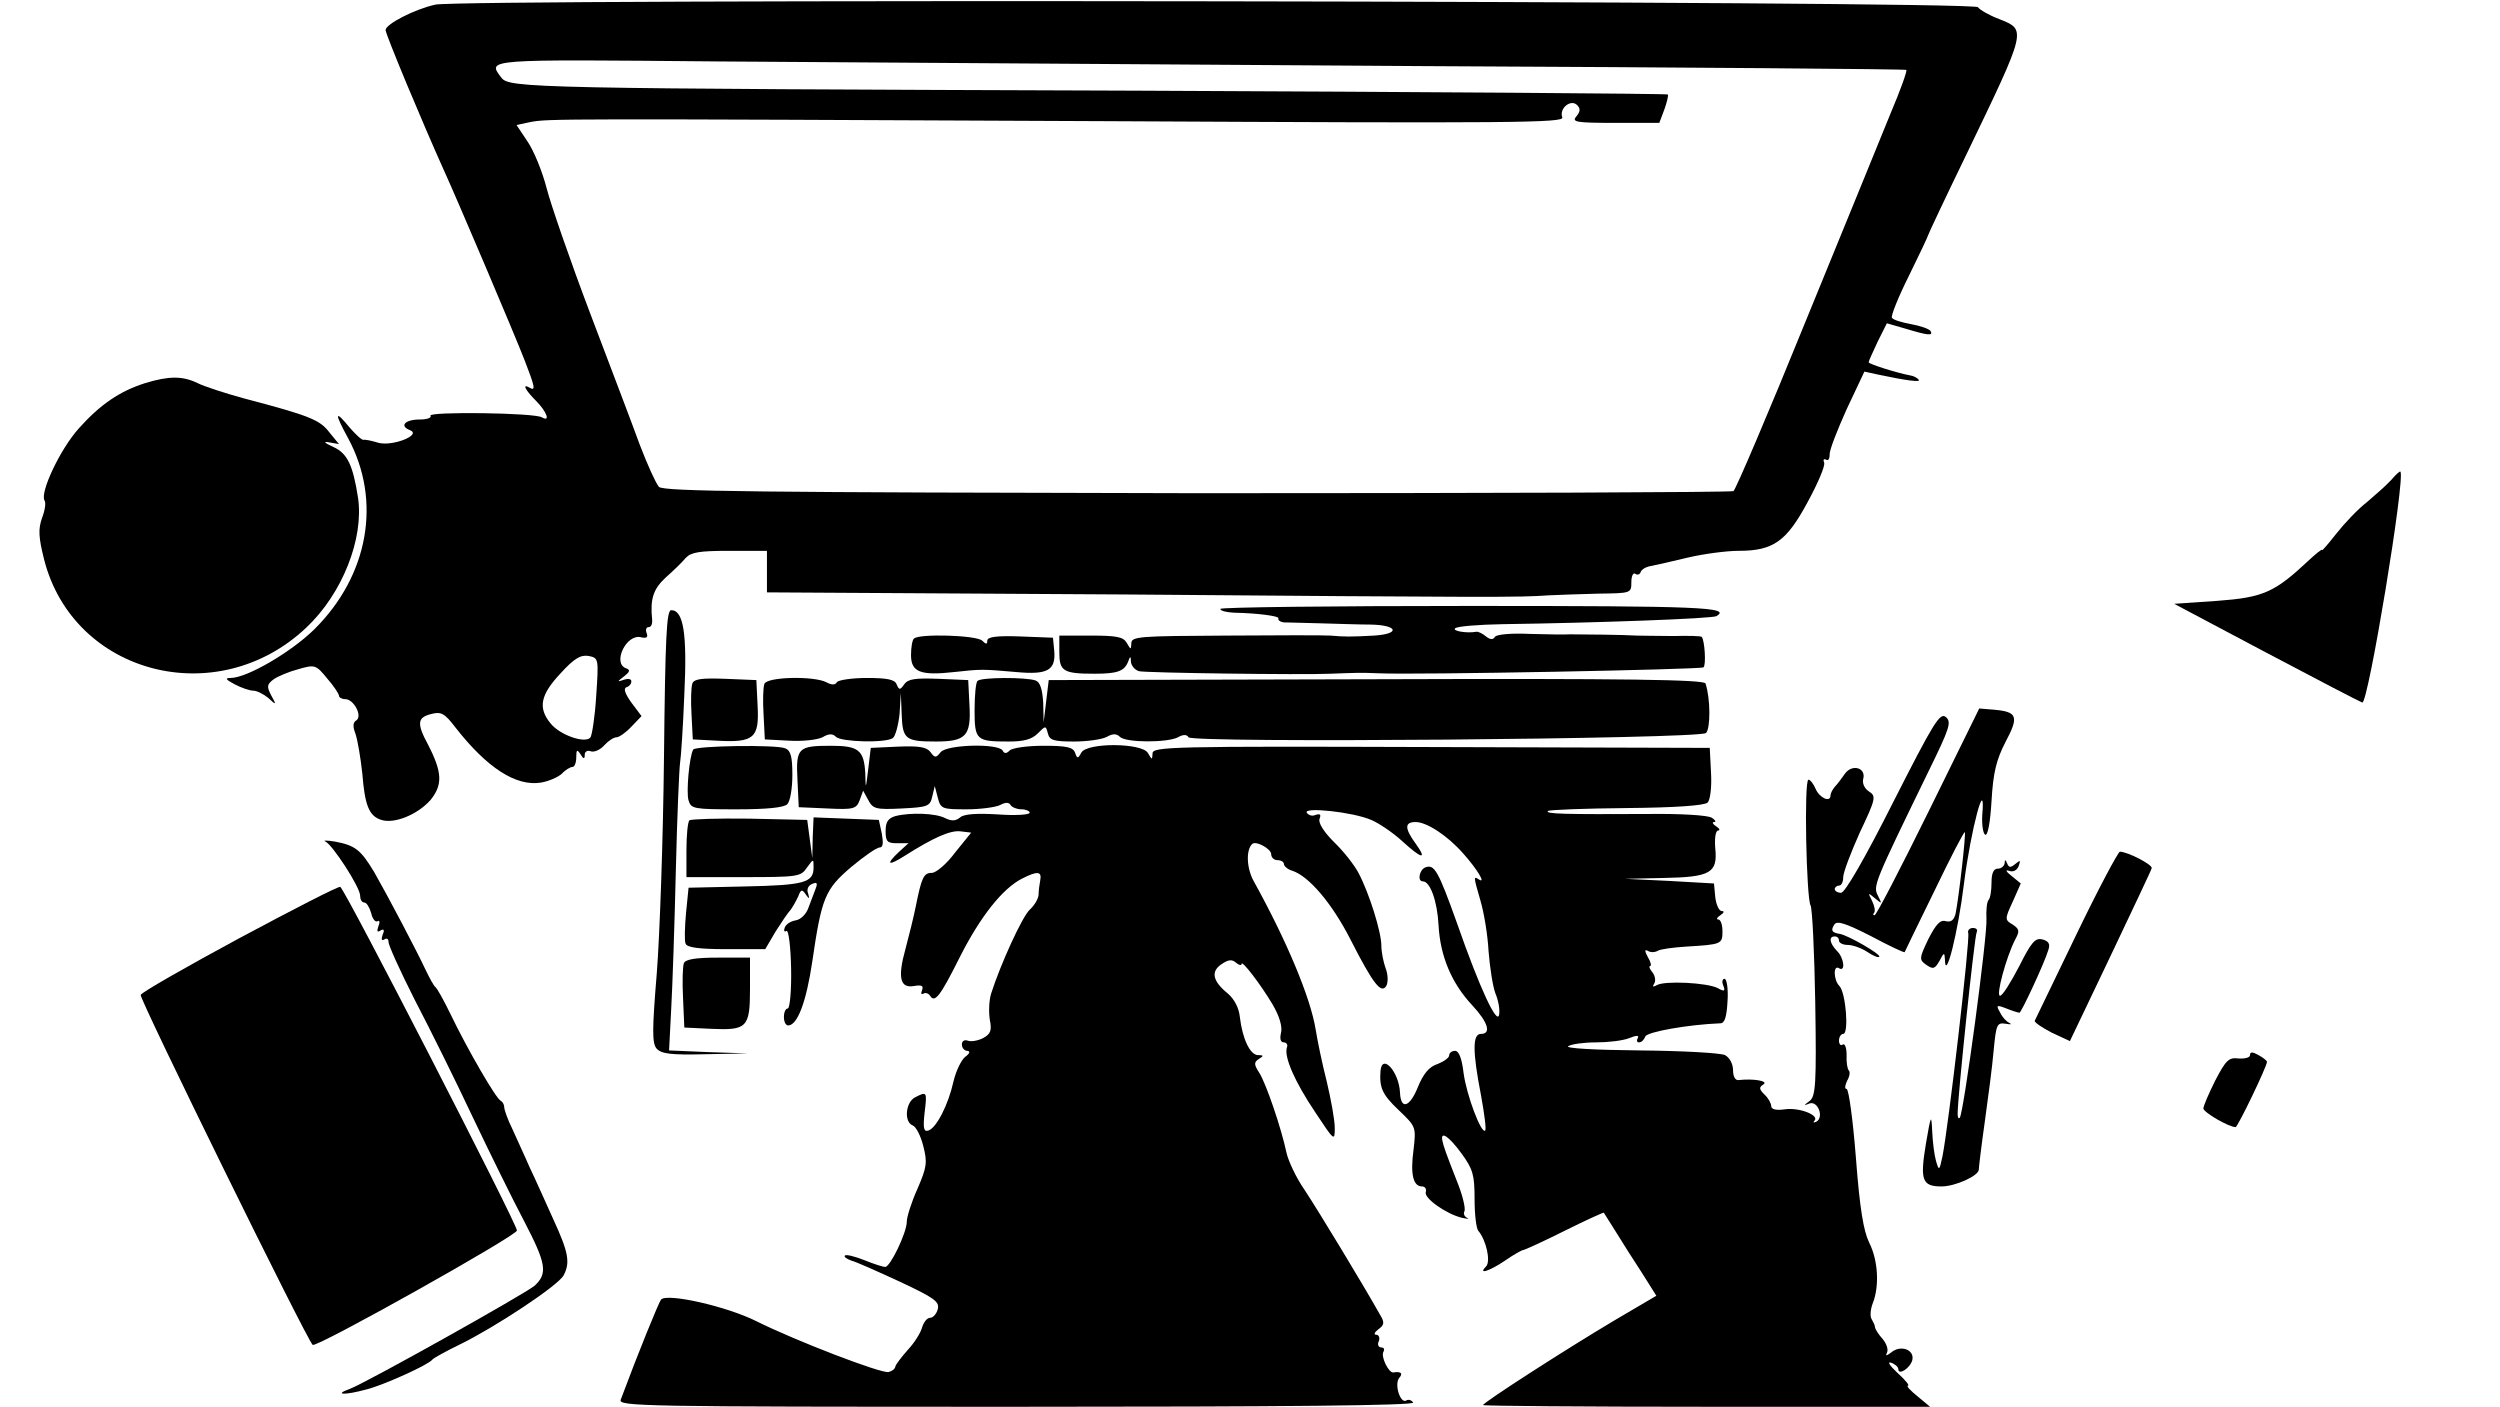 <?xml version="1.0" standalone="no"?>
<!DOCTYPE svg PUBLIC "-//W3C//DTD SVG 20010904//EN"
 "http://www.w3.org/TR/2001/REC-SVG-20010904/DTD/svg10.dtd">
<svg version="1.0" xmlns="http://www.w3.org/2000/svg"
 width="590pt" height="332pt" viewBox="0 0 590 332"
 preserveAspectRatio="xMidYMid meet">
<g transform="translate(0,332) scale(0.1,-0.1)"
fill="#000000" stroke="none">
<path d="M1027 3309 c-49 -11 -117 -46 -117 -60 0 -10 88 -221 139 -334 28
-61 165 -383 189 -445 24 -62 27 -74 12 -65 -19 11 -10 -6 15 -31 25 -25 35
-51 14 -39 -16 11 -269 14 -263 4 3 -5 -8 -9 -25 -9 -35 0 -49 -15 -24 -25 30
-11 -40 -39 -74 -30 -16 5 -31 8 -35 7 -4 -1 -18 12 -32 28 -36 44 -38 37 -4
-25 79 -147 48 -323 -80 -450 -55 -54 -159 -115 -198 -115 -14 0 -11 -4 10
-15 15 -8 35 -15 44 -15 8 0 24 -8 35 -17 19 -18 20 -17 7 6 -11 21 -10 26 6
38 10 7 36 18 59 24 38 11 41 10 67 -22 16 -18 28 -37 28 -41 0 -4 7 -8 15 -8
20 0 41 -40 26 -50 -8 -5 -9 -14 -2 -32 5 -15 12 -56 16 -93 6 -76 16 -101 45
-110 31 -10 86 13 116 47 29 36 28 65 -6 131 -27 50 -25 64 8 72 23 6 31 2 57
-32 75 -96 143 -139 201 -130 19 3 41 13 50 21 8 9 20 16 25 16 5 0 9 10 9 23
0 18 2 19 10 7 7 -12 10 -12 10 -1 0 7 6 11 14 8 8 -3 22 3 32 14 9 10 22 19
29 19 6 0 22 11 35 25 l24 25 -24 32 c-15 21 -19 33 -12 36 7 2 12 8 12 14 0
6 -8 7 -17 4 -17 -6 -17 -5 0 8 14 11 15 15 4 19 -32 12 1 82 36 73 13 -3 17
0 13 10 -3 8 -1 14 5 14 6 0 9 8 8 18 -5 49 3 72 32 99 17 15 39 36 47 46 13
14 33 17 104 17 l88 0 0 -49 0 -49 848 -5 c869 -7 928 -7 997 -2 22 1 75 3
118 4 76 1 77 1 77 27 0 14 4 23 9 20 5 -4 11 -2 13 4 2 6 12 12 23 14 11 2
51 11 88 20 38 9 92 16 120 16 82 0 113 22 163 115 24 44 42 86 39 93 -3 7 -1
10 5 7 5 -3 8 3 8 12 -1 10 18 58 40 107 l42 89 32 -7 c66 -14 103 -19 96 -12
-3 4 -12 9 -20 10 -32 6 -98 27 -98 31 0 3 10 24 21 48 l22 44 45 -13 c53 -16
65 -17 58 -5 -4 5 -24 12 -46 16 -22 4 -42 10 -45 15 -3 4 15 49 40 99 25 51
45 93 45 95 0 2 40 87 90 190 144 299 143 295 78 321 -24 9 -46 22 -50 28 -9
15 -3580 20 -3641 6z m2328 -145 c627 -3 1142 -7 1144 -9 2 -3 -14 -48 -37
-102 -22 -54 -112 -275 -201 -492 -88 -217 -165 -397 -170 -400 -5 -3 -575 -5
-1266 -5 -1042 2 -1259 4 -1270 15 -7 8 -27 52 -45 99 -17 47 -70 186 -117
310 -47 124 -93 257 -103 296 -10 39 -30 88 -45 110 l-26 39 33 7 c42 8 63 8
1362 2 963 -5 1078 -4 1073 9 -8 21 20 44 35 29 8 -8 8 -15 -2 -27 -11 -13 -1
-15 92 -15 l104 0 12 32 c6 17 10 33 8 35 -2 2 -565 6 -1252 9 -1434 5 -1483
6 -1501 31 -33 44 -42 43 510 38 287 -2 1035 -7 1662 -11z m-1948 -1487 c-3
-49 -10 -94 -14 -98 -14 -14 -72 7 -93 33 -31 37 -25 68 23 119 32 35 47 44
66 41 24 -5 24 -6 18 -95z"/>
<path d="M343 2416 c-60 -19 -106 -50 -157 -107 -44 -49 -92 -151 -81 -170 4
-5 1 -24 -6 -42 -9 -26 -8 -45 5 -97 69 -272 409 -360 619 -161 85 80 136 210
122 306 -12 77 -25 105 -58 120 -22 10 -25 14 -10 11 l23 -4 -23 28 c-22 29
-46 39 -202 80 -44 12 -93 28 -109 36 -35 17 -67 17 -123 0z"/>
<path d="M5643 2187 c-11 -12 -37 -35 -57 -52 -21 -16 -53 -50 -72 -74 -19
-24 -34 -42 -34 -39 0 3 -15 -9 -33 -26 -79 -74 -106 -86 -214 -94 l-102 -7
217 -115 c119 -63 221 -116 227 -118 14 -3 102 530 90 545 -1 2 -11 -7 -22
-20z"/>
<path d="M2880 1883 c0 -5 15 -8 33 -9 55 -1 106 -8 104 -13 -2 -6 8 -11 21
-10 4 0 39 -1 77 -2 39 -1 92 -3 119 -3 65 -1 72 -22 9 -26 -56 -3 -69 -3
-103 0 -14 1 -125 1 -247 0 -203 -1 -223 -2 -223 -18 -1 -16 -1 -16 -11 1 -8
14 -24 17 -84 17 l-75 0 0 -39 c0 -45 9 -51 83 -51 55 0 71 6 80 30 4 12 6 12
6 -2 1 -9 9 -19 19 -22 13 -4 386 -9 452 -6 54 2 70 3 115 1 85 -4 757 9 765
14 7 4 3 65 -4 72 -1 2 -31 3 -67 2 -35 0 -74 1 -86 1 -30 2 -132 3 -158 3
-11 -1 -54 0 -95 1 -43 2 -78 -1 -82 -7 -4 -7 -11 -7 -21 1 -8 7 -19 12 -23
11 -23 -4 -57 2 -50 8 4 5 56 9 114 10 217 3 494 13 503 19 35 21 -37 24 -581
24 -324 0 -590 -3 -590 -7z"/>
<path d="M1567 1533 c-2 -192 -10 -421 -17 -510 -11 -133 -11 -164 -1 -177 11
-13 33 -16 115 -14 l101 2 -93 3 -93 4 5 97 c3 53 8 201 11 329 3 127 8 241
10 253 2 11 7 84 10 161 7 144 -2 199 -31 199 -11 0 -14 -64 -17 -347z"/>
<path d="M2157 1813 c-4 -3 -7 -21 -7 -39 0 -40 22 -49 102 -40 64 7 66 7 146
0 74 -7 94 4 90 50 l-3 31 -77 3 c-57 2 -78 -1 -78 -10 0 -9 -3 -9 -12 0 -13
13 -149 17 -161 5z"/>
<path d="M1634 1707 c-3 -8 -4 -41 -2 -73 l3 -59 57 -3 c87 -5 100 6 96 81
l-3 62 -73 3 c-55 2 -74 0 -78 -11z"/>
<path d="M1804 1706 c-3 -7 -4 -40 -2 -72 l3 -59 57 -3 c32 -2 67 2 79 8 15 9
24 9 32 1 12 -12 116 -15 134 -3 6 4 13 30 16 57 l3 50 2 -51 c2 -59 9 -64 81
-64 70 0 83 13 79 85 l-3 60 -70 3 c-54 2 -72 0 -81 -13 -10 -14 -12 -14 -18
0 -4 11 -21 15 -70 15 -36 0 -68 -5 -71 -10 -4 -7 -12 -7 -25 0 -29 15 -140
13 -146 -4z"/>
<path d="M2307 1713 c-4 -3 -7 -34 -7 -69 0 -71 4 -74 81 -74 35 0 54 5 68 19
19 19 19 19 24 0 4 -16 14 -19 62 -19 31 0 66 5 77 11 14 8 23 8 31 0 14 -14
112 -14 137 -1 12 7 21 7 25 0 9 -14 1203 -4 1221 10 11 10 11 81 -1 117 -3 9
-183 12 -777 10 l-773 -2 -6 -50 -6 -50 -1 46 c-2 32 -7 49 -18 53 -21 8 -129
8 -137 -1z"/>
<path d="M4551 1404 c-66 -134 -123 -244 -127 -244 -4 0 -4 3 -1 6 3 4 1 16
-5 28 -10 20 -10 20 7 6 17 -14 17 -14 7 6 -12 23 -10 28 119 293 51 104 55
117 41 129 -14 11 -29 -14 -124 -201 -68 -135 -114 -214 -123 -214 -8 0 -15 4
-15 9 0 4 5 8 10 8 6 0 10 9 10 20 0 11 18 58 39 105 38 80 39 86 22 97 -11 7
-16 19 -14 29 8 27 -26 37 -43 13 -7 -10 -18 -25 -24 -31 -6 -7 -10 -16 -10
-20 0 -18 -26 -6 -35 15 -5 12 -13 22 -17 22 -11 0 -5 -281 5 -297 4 -7 9
-111 11 -230 3 -190 1 -220 -13 -231 -15 -11 -15 -12 0 -6 19 6 34 -32 16 -43
-7 -3 -9 -3 -5 2 13 13 -36 32 -70 27 -21 -3 -32 0 -32 8 0 6 -7 19 -16 27
-13 13 -13 17 -2 24 12 8 -25 14 -59 10 -8 -1 -13 9 -13 23 0 15 -8 30 -19 36
-11 5 -98 10 -201 11 -107 1 -177 5 -169 10 8 5 37 9 66 9 28 0 63 4 78 10 17
7 24 7 20 0 -3 -6 -2 -10 3 -10 6 0 12 6 15 14 5 11 101 28 177 31 10 0 15 14
17 53 2 28 -2 52 -7 52 -5 0 -7 -7 -3 -16 5 -13 3 -15 -13 -6 -25 13 -126 18
-144 7 -9 -5 -11 -4 -6 4 4 6 2 18 -4 26 -7 8 -9 15 -6 15 4 0 2 10 -5 21 -8
15 -8 19 0 15 6 -4 16 -4 23 0 6 4 36 8 67 10 84 5 86 6 86 36 0 15 -4 28 -10
28 -5 0 -3 5 5 10 9 6 10 10 3 10 -6 0 -13 15 -15 33 l-3 32 -105 6 -105 5 91
2 c111 2 128 12 122 70 -2 25 1 42 7 42 5 0 3 5 -5 10 -8 5 -10 10 -5 10 6 0
3 5 -5 10 -8 6 -74 10 -150 9 -198 -1 -244 0 -237 7 3 3 87 6 186 7 116 1 184
6 191 13 6 6 10 36 8 70 l-3 59 -657 2 c-613 2 -658 1 -658 -15 -1 -16 -1 -16
-11 1 -14 24 -143 25 -157 1 -8 -15 -10 -15 -15 0 -5 13 -21 16 -75 16 -37 0
-73 -5 -79 -11 -8 -8 -13 -8 -17 0 -11 17 -131 14 -146 -4 -11 -14 -14 -14
-24 0 -9 12 -27 15 -76 13 l-65 -3 -6 -50 c-6 -49 -6 -49 -7 -10 -3 55 -16 65
-81 65 -78 0 -83 -5 -79 -81 l3 -64 68 -3 c62 -3 68 -1 76 20 l8 22 12 -22
c11 -21 18 -23 79 -20 61 3 67 5 72 28 l6 25 7 -27 c7 -27 10 -28 68 -28 33 0
69 5 79 10 13 7 21 7 25 0 3 -5 15 -10 26 -10 10 0 19 -4 19 -8 0 -5 -34 -7
-75 -4 -50 3 -80 1 -89 -7 -11 -9 -20 -9 -35 -2 -22 12 -83 14 -118 5 -17 -5
-23 -14 -23 -35 0 -25 4 -29 27 -29 l27 0 -22 -20 c-32 -30 -27 -35 11 -11 71
45 110 62 134 59 l25 -3 -38 -47 c-20 -27 -45 -48 -55 -48 -19 0 -24 -10 -38
-80 -5 -25 -16 -69 -24 -99 -19 -68 -13 -94 20 -88 18 3 23 1 19 -10 -3 -8 -2
-11 3 -8 5 3 12 1 16 -5 11 -18 24 -1 70 91 48 95 100 161 146 185 37 19 48
18 44 -3 -2 -10 -4 -26 -4 -35 -1 -10 -10 -25 -21 -35 -18 -17 -69 -129 -91
-198 -5 -16 -6 -44 -3 -62 5 -25 2 -33 -16 -43 -12 -6 -28 -9 -36 -6 -8 3 -14
-1 -14 -9 0 -8 6 -15 13 -15 7 -1 6 -6 -5 -14 -9 -7 -22 -33 -28 -59 -12 -54
-40 -109 -59 -115 -11 -4 -13 6 -9 42 6 50 6 51 -23 36 -22 -12 -26 -58 -5
-66 8 -3 19 -25 25 -49 10 -39 8 -50 -14 -101 -14 -31 -25 -66 -25 -77 0 -26
-39 -107 -51 -107 -5 0 -27 7 -49 16 -23 9 -43 14 -46 11 -3 -3 4 -8 15 -12
12 -3 63 -26 115 -50 81 -38 94 -47 89 -65 -3 -11 -11 -20 -18 -20 -7 0 -15
-10 -19 -23 -3 -12 -18 -36 -33 -52 -15 -17 -29 -35 -30 -40 -1 -6 -8 -11 -16
-13 -17 -4 -220 74 -312 120 -70 35 -211 67 -225 51 -5 -6 -53 -123 -95 -236
-7 -16 42 -17 935 -17 635 0 939 3 935 10 -4 6 -11 8 -16 5 -14 -9 -29 38 -17
53 10 11 4 16 -14 13 -11 -1 -30 38 -23 49 3 6 1 10 -5 10 -7 0 -10 7 -6 15 3
8 0 15 -6 15 -7 0 -4 6 5 13 14 10 15 16 4 34 -41 73 -146 246 -177 293 -21
30 -40 71 -44 90 -12 57 -48 163 -64 188 -13 20 -13 25 -1 33 12 7 11 9 -2 9
-19 0 -37 39 -43 90 -2 21 -13 42 -28 55 -36 29 -41 52 -16 69 16 11 25 13 35
4 7 -6 13 -7 13 -3 0 11 45 -48 73 -95 17 -29 24 -54 20 -68 -3 -14 -1 -22 7
-22 6 0 10 -6 7 -12 -7 -22 18 -80 67 -153 45 -68 46 -69 46 -37 0 19 -9 68
-19 110 -11 43 -22 97 -26 122 -12 75 -68 209 -146 350 -17 30 -19 74 -4 88 8
9 45 -11 45 -24 0 -8 7 -14 15 -14 8 0 15 -4 15 -9 0 -5 9 -13 20 -16 39 -13
93 -76 137 -162 54 -106 73 -130 85 -109 4 8 4 26 -2 41 -5 14 -10 38 -10 53
0 33 -29 125 -54 172 -10 19 -36 52 -58 73 -24 24 -37 45 -34 54 4 11 2 13 -9
10 -8 -4 -17 -1 -21 5 -9 14 108 2 152 -17 17 -7 50 -29 72 -49 48 -44 61 -46
33 -7 -27 37 -26 51 0 51 26 0 75 -32 112 -74 33 -37 54 -72 38 -62 -14 9 -14
9 3 -50 8 -27 17 -80 19 -119 3 -38 10 -83 16 -99 7 -16 11 -39 9 -50 -4 -28
-46 62 -99 214 -45 126 -54 141 -75 133 -14 -5 -20 -33 -6 -33 17 0 34 -46 37
-104 4 -73 31 -137 80 -189 37 -40 45 -67 20 -67 -20 0 -20 -41 0 -144 8 -44
13 -81 10 -84 -9 -9 -44 83 -51 136 -4 34 -11 52 -20 52 -8 0 -14 -5 -14 -11
0 -5 -12 -14 -27 -20 -20 -6 -34 -23 -47 -55 -19 -47 -40 -54 -42 -13 -2 49
-42 94 -46 52 -3 -40 4 -56 43 -93 41 -39 41 -40 35 -93 -8 -58 -1 -87 20 -87
7 0 11 -6 9 -13 -6 -14 48 -52 85 -61 14 -3 19 -3 12 0 -6 3 -9 10 -6 15 3 6
-3 33 -14 62 -31 79 -35 91 -38 105 -5 24 15 11 45 -30 27 -37 31 -50 31 -108
0 -36 4 -70 9 -75 18 -21 30 -72 18 -84 -20 -20 8 -11 45 14 20 14 40 25 43
25 3 0 47 20 97 45 50 25 92 44 93 43 1 -2 14 -22 29 -46 14 -23 42 -67 61
-96 l34 -54 -97 -57 c-113 -67 -312 -195 -312 -201 0 -2 237 -4 528 -4 l527 0
-30 25 c-16 13 -27 24 -22 25 4 0 -7 14 -25 30 -18 17 -25 27 -15 24 9 -3 17
-10 17 -15 0 -16 28 2 33 21 6 25 -28 37 -50 18 -11 -8 -14 -9 -10 -1 4 7 0
21 -10 33 -10 11 -18 24 -18 28 0 4 -4 12 -8 19 -4 6 -3 23 3 38 16 41 12 102
-9 143 -13 27 -22 80 -31 199 -7 90 -17 163 -22 163 -5 0 -4 8 1 19 6 10 8 21
4 25 -3 3 -6 19 -5 36 0 17 -4 28 -9 25 -5 -4 -9 1 -9 9 0 9 5 16 10 16 14 0
6 98 -9 113 -14 14 -15 51 -1 42 16 -10 12 25 -5 41 -17 18 -20 34 -5 34 6 0
10 -4 10 -10 0 -5 9 -10 20 -10 12 0 32 -7 46 -16 13 -9 27 -15 29 -12 6 5
-74 51 -93 54 -19 3 -22 8 -13 22 6 10 27 3 86 -27 43 -23 79 -40 80 -38 0 1
32 66 70 144 38 79 70 141 72 139 3 -3 -14 -154 -22 -193 -4 -14 -10 -20 -23
-17 -13 4 -23 -7 -41 -42 -22 -46 -22 -49 -5 -61 16 -11 20 -10 31 9 11 21 12
21 13 4 1 -56 31 64 45 179 16 127 52 262 43 160 -1 -22 2 -42 7 -45 6 -3 12
28 15 80 4 67 11 96 33 139 32 60 28 71 -26 76 l-36 3 -120 -244z"/>
<path d="M1636 1551 c-9 -15 -17 -101 -11 -120 6 -20 13 -21 114 -21 70 0 111
4 119 12 7 7 12 38 12 69 0 44 -4 58 -17 63 -21 9 -212 6 -217 -3z"/>
<path d="M1627 1384 c-4 -4 -7 -36 -7 -71 l0 -63 134 0 c128 0 136 1 150 22
16 22 16 22 16 1 0 -36 -21 -42 -161 -45 l-134 -3 -6 -60 c-3 -33 -4 -66 -1
-72 3 -9 31 -13 96 -13 l92 0 24 41 c14 22 30 46 36 52 5 7 13 21 18 32 6 16
9 17 17 5 9 -13 10 -12 6 2 -4 9 1 19 10 22 11 5 13 2 8 -11 -4 -10 -11 -30
-17 -45 -5 -15 -18 -28 -30 -30 -12 -2 -23 -9 -26 -17 -3 -8 -1 -11 4 -8 5 3
10 -37 11 -89 1 -52 -3 -94 -8 -94 -5 0 -9 -9 -9 -20 0 -11 4 -20 10 -20 22 0
43 56 57 151 22 151 30 170 92 223 30 25 60 46 67 46 8 0 9 10 5 33 l-7 32
-77 3 -77 3 -2 -48 -1 -48 -6 45 -6 45 -136 3 c-74 1 -138 -1 -142 -4z"/>
<path d="M768 1334 c17 -8 82 -108 82 -128 0 -9 4 -16 10 -16 5 0 12 -11 16
-25 3 -14 10 -22 15 -19 5 3 6 -3 2 -12 -4 -12 -3 -15 5 -10 8 5 10 1 5 -10
-4 -11 -2 -15 4 -11 6 4 10 1 10 -6 -1 -6 27 -68 62 -137 36 -69 97 -192 136
-275 39 -82 94 -194 122 -247 52 -100 56 -123 25 -152 -22 -19 -399 -230 -437
-244 -39 -14 -11 -15 40 -1 40 10 146 58 155 70 3 4 32 20 65 36 84 41 232
139 245 163 16 30 12 54 -24 132 -18 40 -43 96 -56 123 -12 28 -31 68 -41 91
-11 22 -19 45 -19 51 0 6 -4 13 -8 15 -11 4 -80 124 -118 203 -16 33 -32 62
-36 65 -4 3 -14 21 -23 40 -23 49 -90 176 -122 232 -32 53 -45 63 -93 72 -19
3 -29 3 -22 0z"/>
<path d="M4900 1114 c-52 -108 -96 -199 -98 -203 -1 -4 17 -16 40 -28 l43 -20
95 199 c52 110 97 204 98 209 3 8 -57 39 -75 39 -4 0 -51 -88 -103 -196z"/>
<path d="M4731 1283 c-1 -7 -8 -13 -16 -13 -10 0 -15 -10 -15 -33 0 -19 -3
-37 -7 -41 -4 -4 -6 -24 -5 -44 3 -38 -54 -461 -63 -470 -3 -3 -5 1 -5 9 0 41
40 421 45 429 3 6 -1 10 -9 10 -8 0 -13 -6 -11 -12 5 -13 -47 -460 -61 -528
-7 -33 -8 -34 -15 -10 -4 14 -8 45 -9 70 -2 42 -3 40 -15 -30 -14 -85 -9 -100
37 -100 32 0 88 25 88 40 0 5 6 56 14 112 8 57 18 133 21 169 6 62 8 66 28 63
12 -2 16 -2 9 2 -7 3 -17 14 -22 25 -10 17 -8 18 15 9 15 -6 28 -10 31 -10 4
0 59 117 68 148 5 14 1 21 -14 25 -17 4 -26 -6 -55 -64 -20 -38 -39 -69 -45
-69 -10 0 14 89 35 131 12 22 11 26 -5 37 -19 11 -19 13 0 54 l19 43 -22 18
c-13 10 -15 15 -6 12 10 -4 19 1 23 11 5 14 4 15 -8 5 -11 -9 -15 -9 -19 1 -4
10 -6 10 -6 1z"/>
<path d="M565 1106 c-126 -68 -231 -128 -233 -134 -3 -10 394 -818 406 -826
11 -6 482 258 482 270 0 16 -407 808 -417 811 -4 2 -111 -53 -238 -121z"/>
<path d="M1614 1047 c-3 -8 -4 -45 -2 -83 l3 -69 63 -3 c85 -4 92 3 92 94 l0
74 -75 0 c-54 0 -77 -4 -81 -13z"/>
<path d="M5310 830 c0 -6 -12 -9 -27 -8 -23 3 -30 -4 -55 -52 -15 -30 -28 -60
-28 -66 0 -9 60 -44 76 -44 5 0 74 143 74 154 0 3 -9 10 -20 16 -14 8 -20 8
-20 0z"/>
</g>
</svg>
